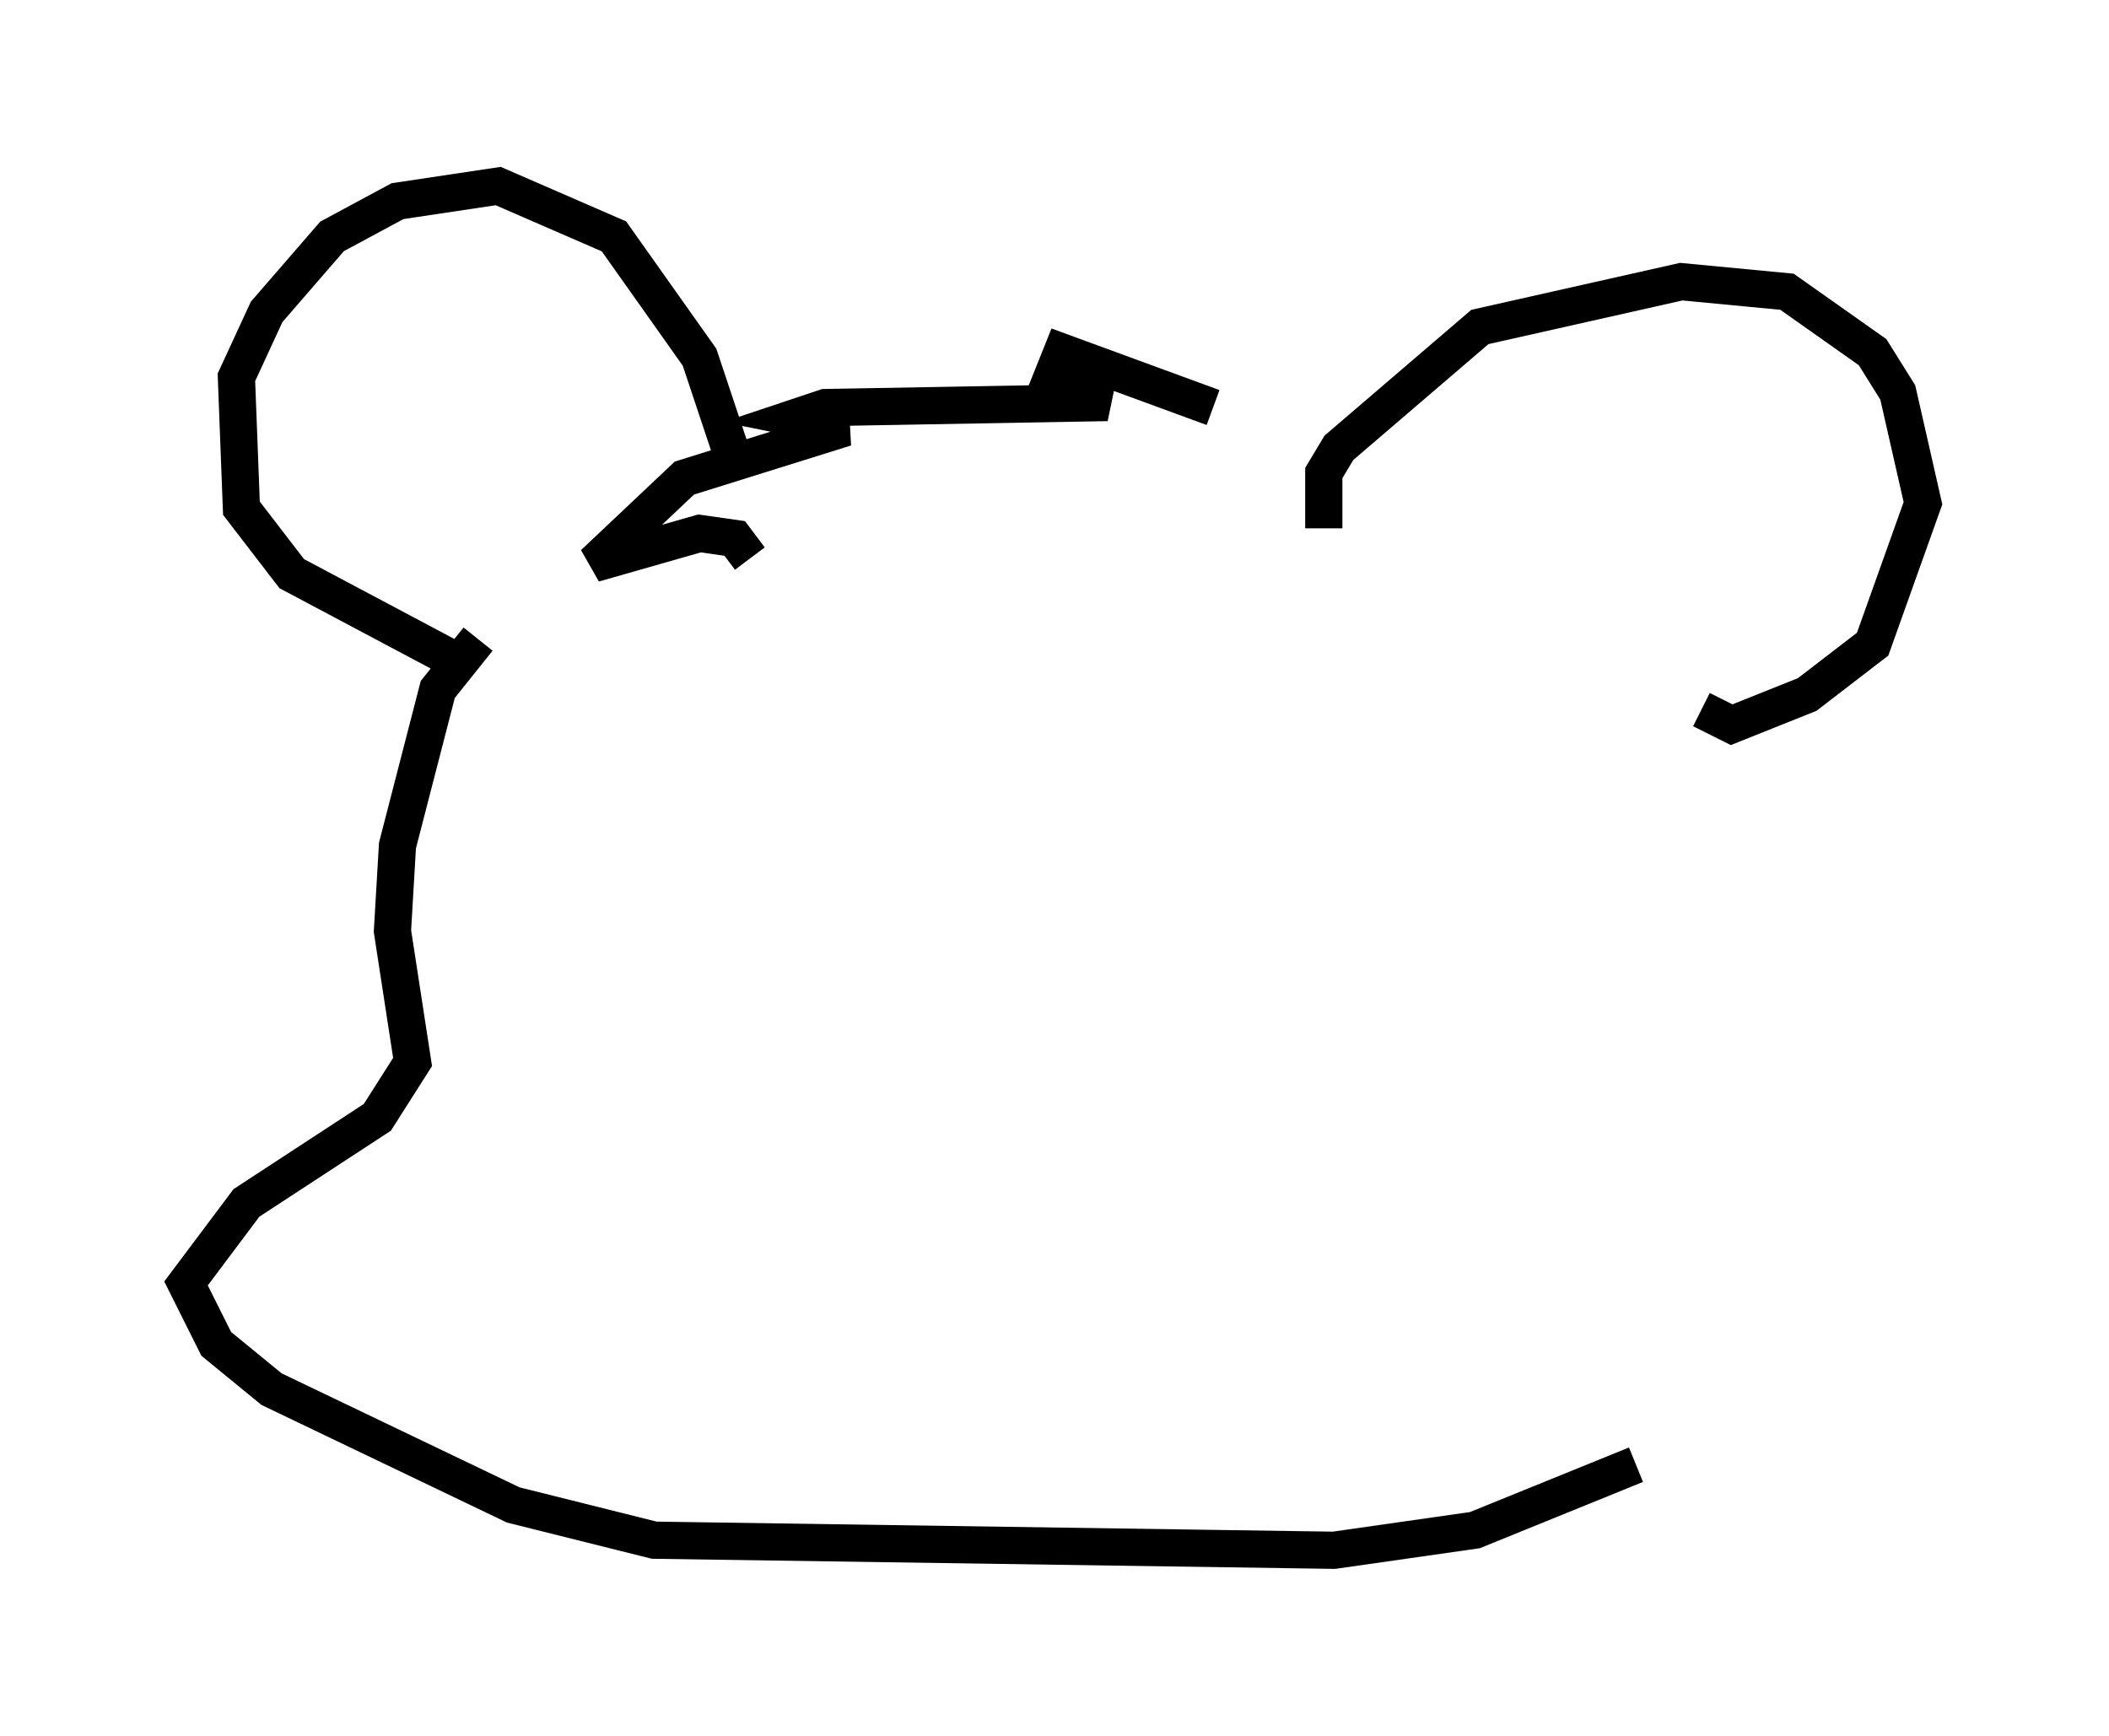 <?xml version="1.0" encoding="utf-8" ?>
<svg baseProfile="full" height="46.671" version="1.1" width="56.684" xmlns="http://www.w3.org/2000/svg" xmlns:ev="http://www.w3.org/2001/xml-events" xmlns:xlink="http://www.w3.org/1999/xlink"><defs /><rect fill="white" height="46.671" width="56.684" x="0" y="0" /><path d="M35.446, 13.66 m-2.842, -2.706 l-4.059, -1.488 -0.271, 0.677 l1.488, 0.677 -7.578, 0.135 l-0.812, 0.271 1.353, 0.271 l-4.33, 1.353 -2.436, 2.3 l2.842, -0.812 0.947, 0.135 l0.406, 0.541 m15.426, -0.812 l0.0, -1.488 0.406, -0.677 l3.789, -3.248 5.413, -1.218 l2.842, 0.271 2.3, 1.624 l0.677, 1.083 0.677, 2.977 l-1.353, 3.789 -1.759, 1.353 l-2.03, 0.812 -0.812, -0.406 m-26.116, -7.036 l-0.812, -2.436 -2.3, -3.248 l-3.112, -1.353 -2.706, 0.406 l-1.759, 0.947 -1.759, 2.03 l-0.812, 1.759 0.135, 3.518 l1.353, 1.759 4.33, 2.3 m0.677, -0.541 l-1.083, 1.353 -1.083, 4.195 l-0.135, 2.3 0.541, 3.518 l-0.947, 1.488 -3.518, 2.3 l-1.624, 2.165 0.812, 1.624 l1.488, 1.218 6.495, 3.112 l3.789, 0.947 18.268, 0.271 l3.789, -0.541 4.33, -1.759 " fill="none" stroke="black" stroke-width="1" /></svg>